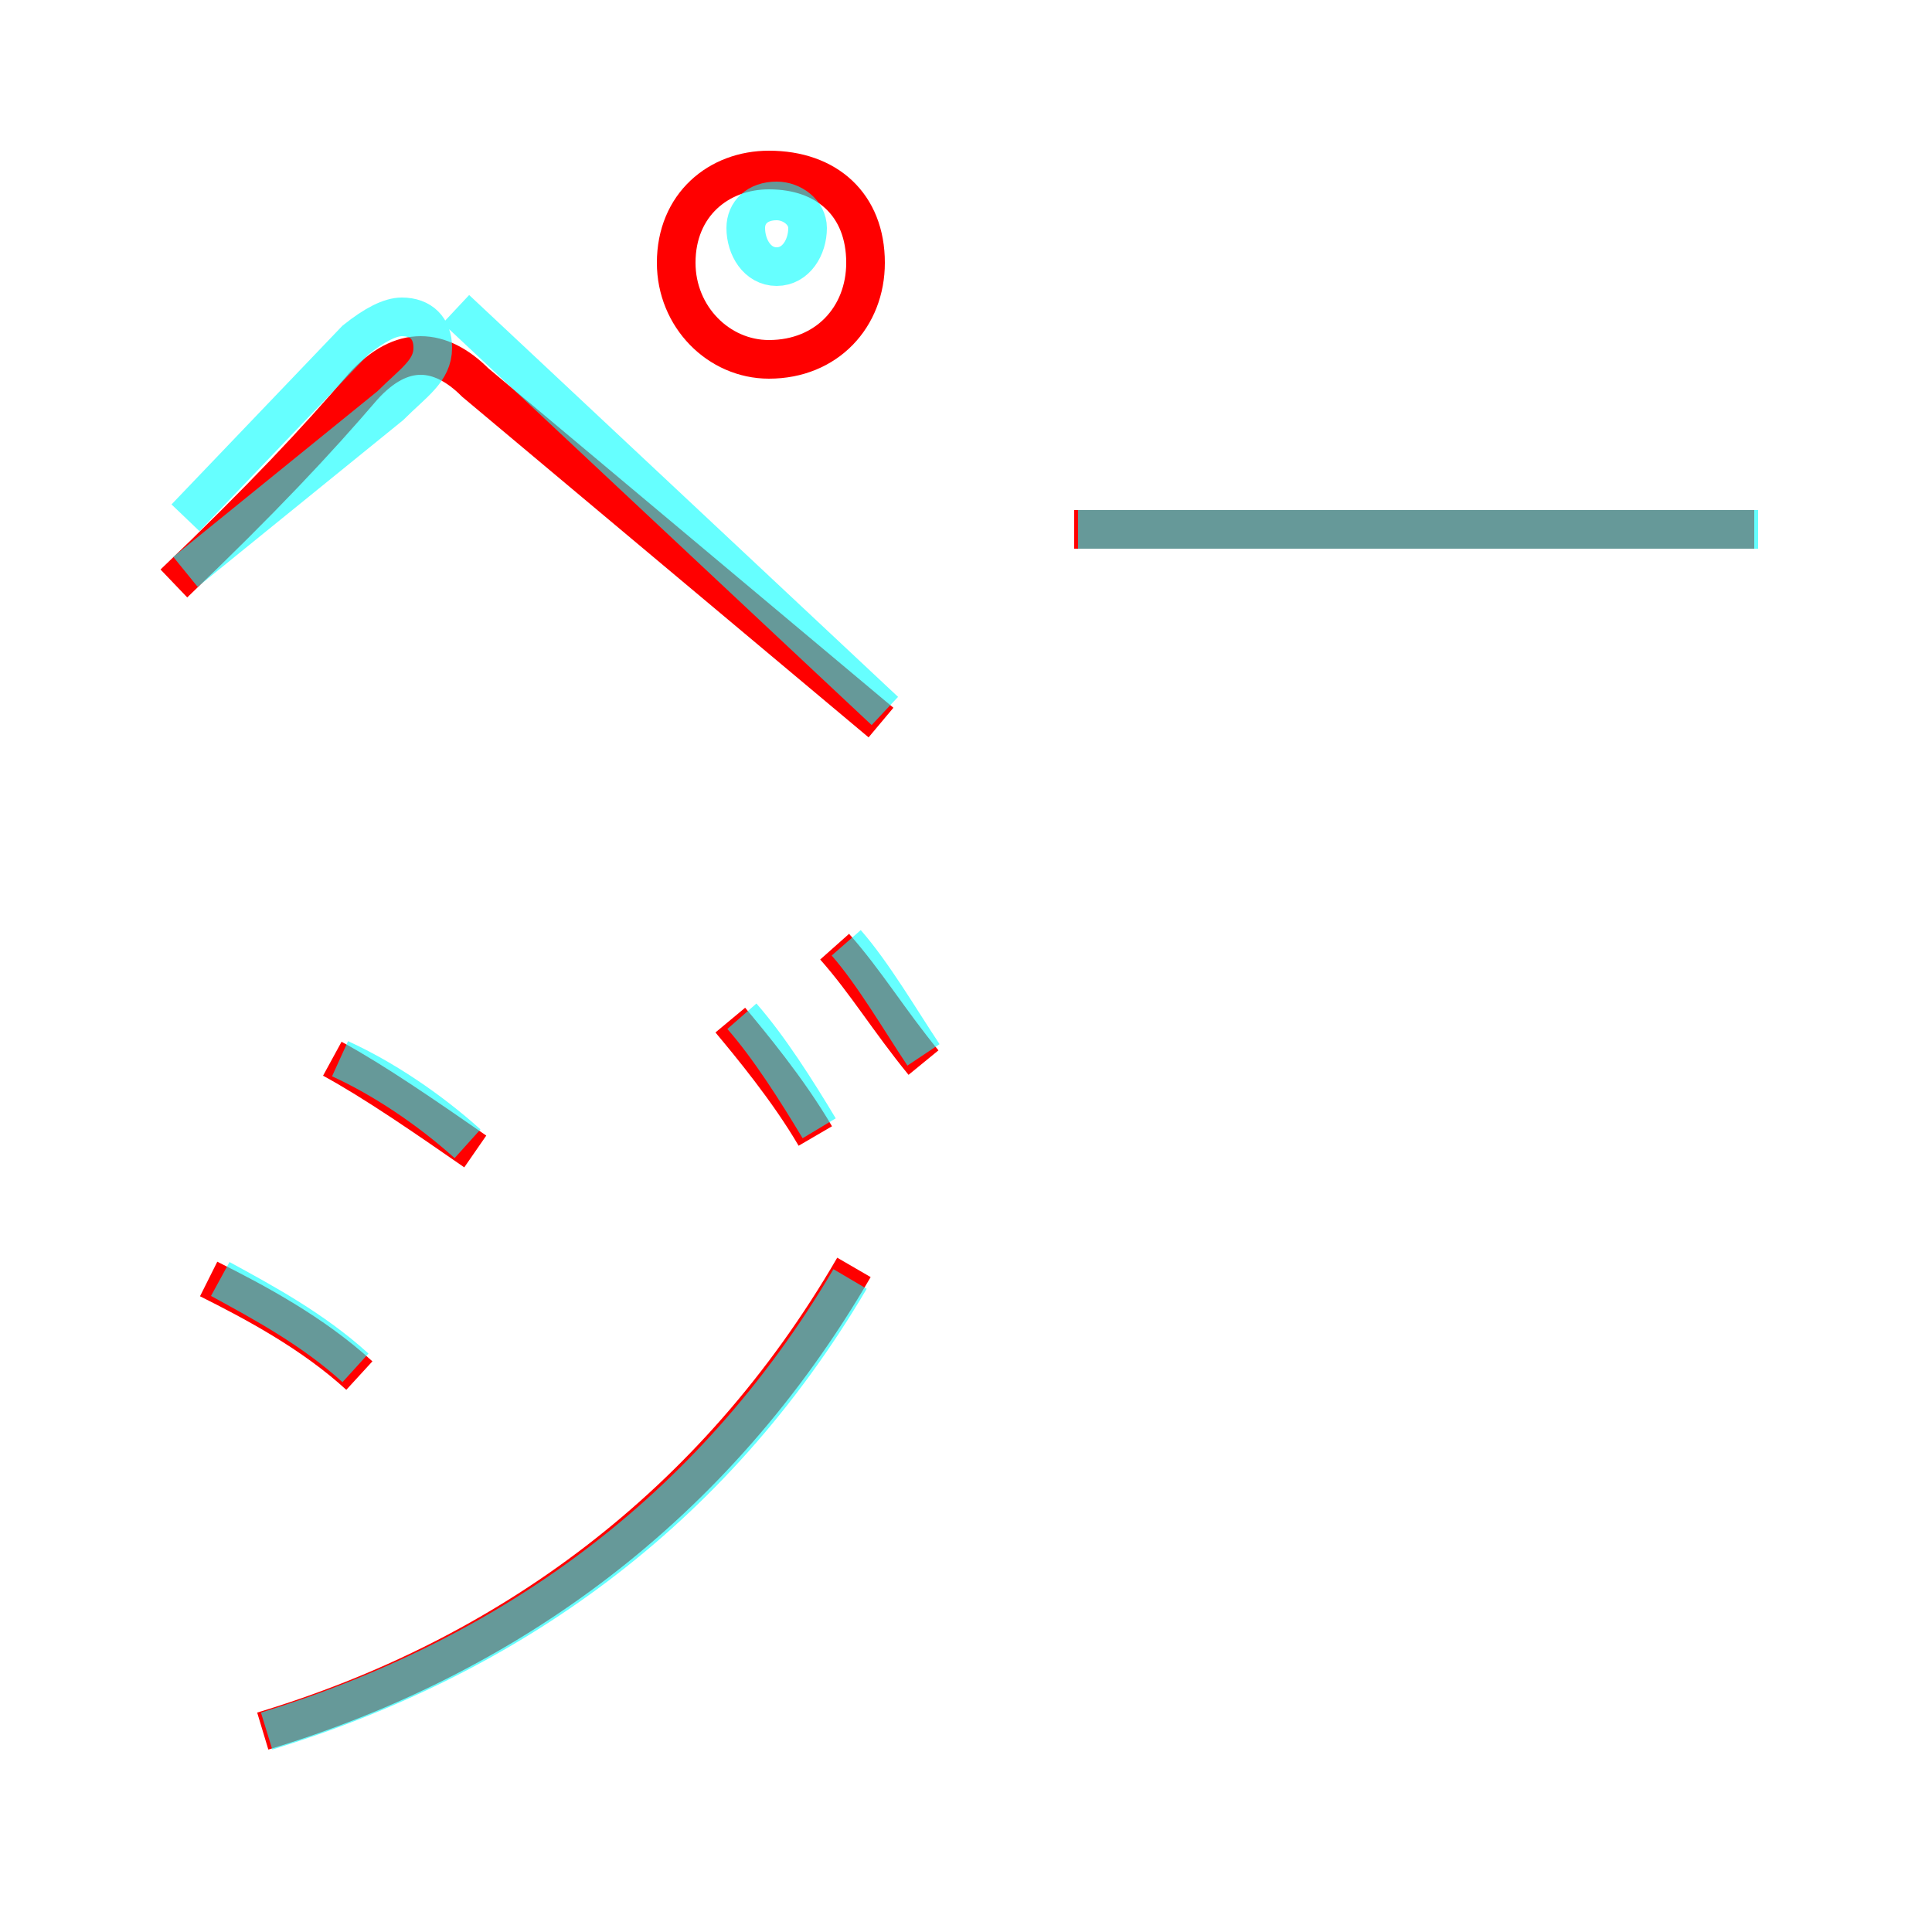 <?xml version='1.0' encoding='utf8'?>
<svg viewBox="0.0 -6.0 50.0 50.0" version="1.1" xmlns="http://www.w3.org/2000/svg">
<rect x="0.0" y="-6.0" width="50.0" height="50.0" fill="#333333" stroke="none"/>
<rect x="-1000" y="-1000" width="2000" height="2000" stroke="white" fill="white"/>
<g style="fill:none;stroke:rgba(255, 0, 0, 1);  stroke-width:1"><path d="M 4.5 -28.9 C 6.8 -31.1 8.2 -32.6 9.4 -34.0 C 10.4 -35.1 11.4 -35.0 12.3 -34.1 L 22.8 -25.3 M 6.8 0.8 C 13.1 -1.1 18.5 -5.0 22.1 -11.2 M 9.3 -8.4 C 8.1 -9.5 6.6 -10.3 5.4 -10.9 M 12.3 -14.2 C 11.0 -15.1 9.7 -16.0 8.6 -16.6 M 21.1 -14.6 C 20.4 -15.8 19.4 -17.0 18.9 -17.6 M 23.9 -16.5 C 23.0 -17.6 22.4 -18.6 21.6 -19.5 M 19.9 -39.6 C 18.6 -39.6 17.5 -38.7 17.5 -37.2 C 17.5 -35.8 18.6 -34.7 19.9 -34.7 C 21.4 -34.7 22.4 -35.8 22.4 -37.2 C 22.4 -38.7 21.4 -39.6 19.9 -39.6 Z M 27.8 -30.3 L 45.4 -30.3" transform="translate(0.0 38.0)" />
</g>
<g style="fill:none;stroke:rgba(0, 255, 255, 0.6);  stroke-width:1">
<path d="M 6.9 0.8 C 13.1 -1.1 18.4 -4.8 22.0 -10.9 M 9.2 -8.6 C 8.1 -9.6 6.8 -10.3 5.7 -10.9 M 12.1 -14.4 C 11.1 -15.3 9.9 -16.1 8.8 -16.6 M 21.2 -14.8 C 20.6 -15.8 19.9 -16.9 19.2 -17.7 M 23.9 -16.7 C 23.3 -17.6 22.6 -18.8 21.9 -19.6 M 4.8 -29.2 L 10.1 -33.5 C 10.7 -34.1 11.2 -34.4 11.2 -35.0 C 11.2 -35.5 10.9 -35.8 10.4 -35.8 C 10.1 -35.8 9.7 -35.6 9.2 -35.2 L 4.8 -30.6 M 22.9 -25.6 L 11.8 -36.0 M 20.1 -37.1 C 19.6 -37.1 19.3 -37.6 19.3 -38.1 C 19.3 -38.5 19.6 -38.8 20.1 -38.8 C 20.5 -38.8 20.9 -38.5 20.9 -38.1 C 20.9 -37.6 20.6 -37.1 20.1 -37.1 Z M 45.5 -30.3 L 27.9 -30.3" transform="translate(0.0 38.0)" />
</g>
</svg>